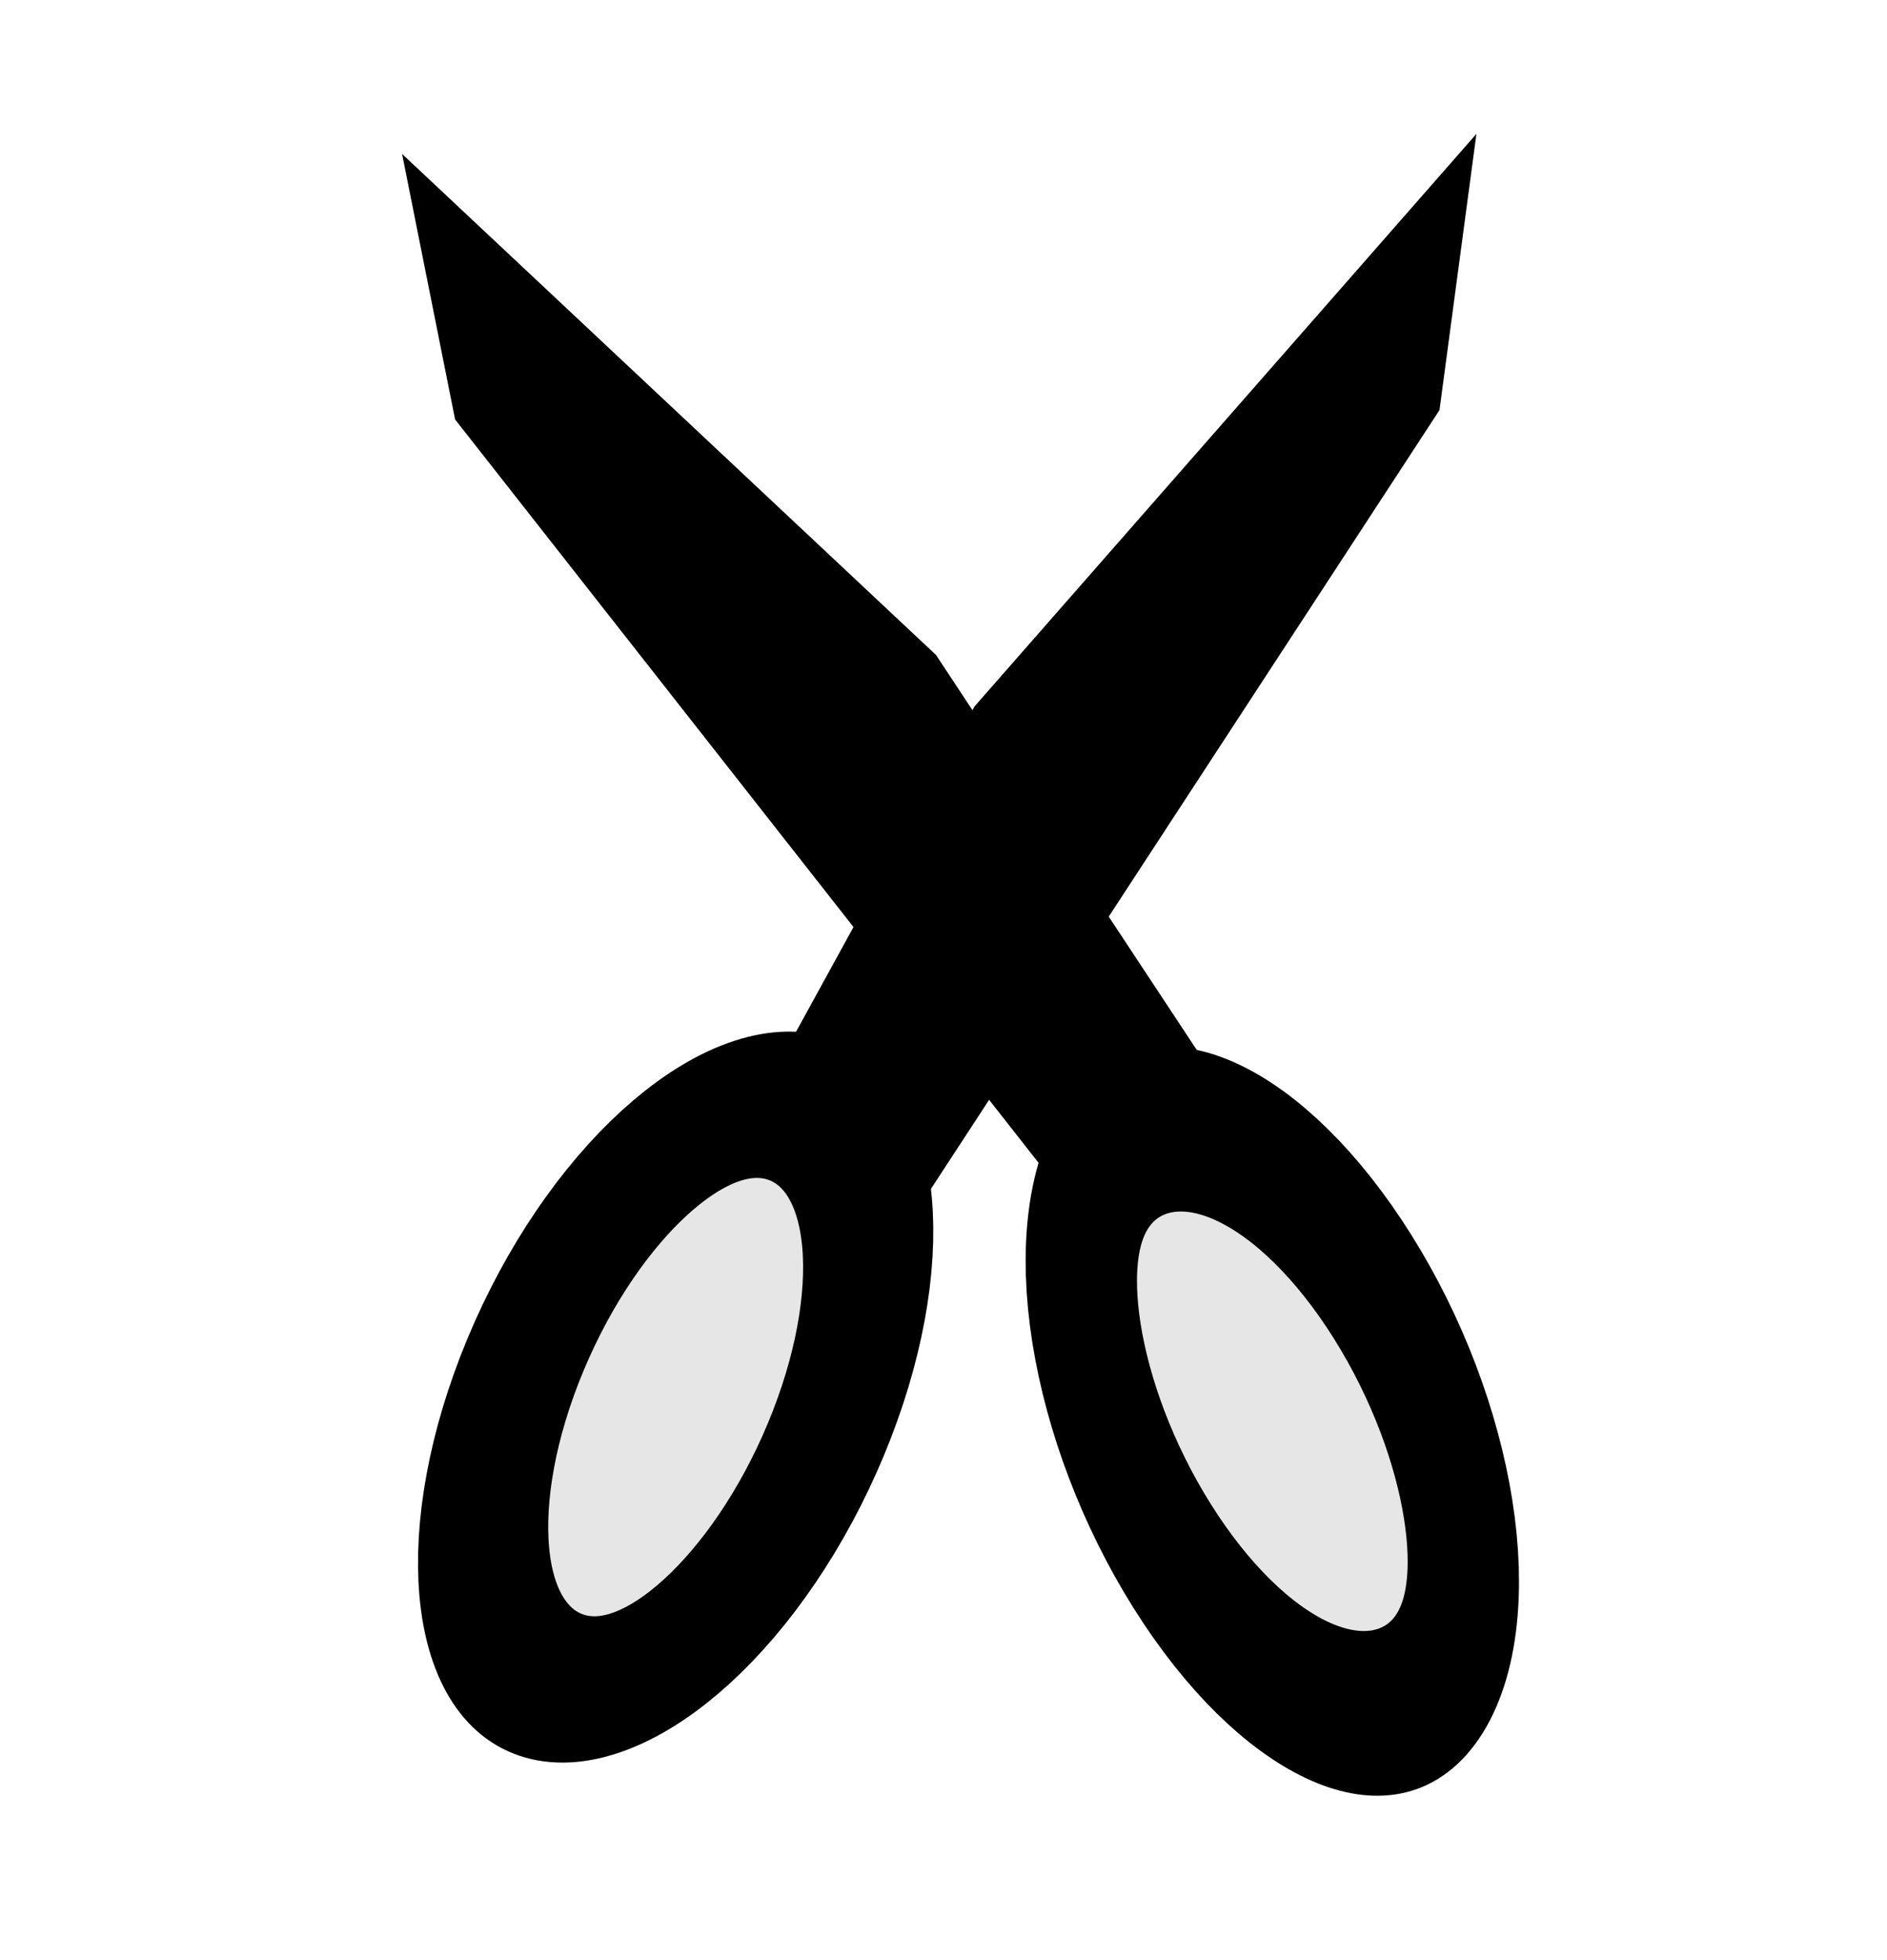 <?xml version="1.0" encoding="UTF-8" standalone="no"?>
<!-- Created with Inkscape (http://www.inkscape.org/) -->

<svg
   xmlns:dc="http://purl.org/dc/elements/1.1/"
   xmlns:cc="http://creativecommons.org/ns#"
   xmlns:rdf="http://www.w3.org/1999/02/22-rdf-syntax-ns#"
   xmlns:svg="http://www.w3.org/2000/svg"
   xmlns="http://www.w3.org/2000/svg"
   xmlns:sodipodi="http://sodipodi.sourceforge.net/DTD/sodipodi-0.dtd"
   xmlns:inkscape="http://www.inkscape.org/namespaces/inkscape"
   width="27.3"
   height="28.35"
   id="svg11573"
   version="1.1"
   inkscape:version="0.48.2 r9819"
   sodipodi:docname="cut.svg">
  <defs
     id="defs11575" />
  <sodipodi:namedview
     id="base"
     pagecolor="#ffffff"
     bordercolor="#666666"
     borderopacity="1.0"
     inkscape:pageopacity="0.0"
     inkscape:pageshadow="2"
     inkscape:zoom="11.2"
     inkscape:cx="-10.974307"
     inkscape:cy="10.856102"
     inkscape:document-units="px"
     inkscape:current-layer="layer1"
     showgrid="false"
     fit-margin-top="0"
     fit-margin-left="0"
     fit-margin-right="0"
     fit-margin-bottom="0"
     inkscape:window-width="1280"
     inkscape:window-height="974"
     inkscape:window-x="-8"
     inkscape:window-y="-8"
     inkscape:window-maximized="1" />
  <g
     inkscape:label="Layer 1"
     inkscape:groupmode="layer"
     id="layer1"
     transform="translate(-189.906,-418.638)">
    <g
       id="g12735"
       transform="translate(5.804,-2.5)">
      <path
         inkscape:connector-curvature="0"
         id="path11583"
         d="m 194.912,441.489 9.535,-14.598 0.3,-2.243 -6.135,6.997 -6.331,11.538"
         style="fill:#000000;fill-opacity:1;stroke:#000000;stroke-width:1;stroke-linecap:butt;stroke-linejoin:miter;stroke-miterlimit:4;stroke-opacity:1;stroke-dasharray:none" />
      <path
         transform="matrix(0.039,0.011,-0.02,0.048,198.86,409.213)"
         d="m 248.571,625.219 c 0,48.128 -24.944,87.143 -55.714,87.143 -30.77,0 -55.714,-39.015 -55.714,-87.143 0,-48.128 24.944,-87.143 55.714,-87.143 30.77,0 55.714,39.015 55.714,87.143 z"
         sodipodi:ry="87.14286"
         sodipodi:rx="55.714287"
         sodipodi:cy="625.2193"
         sodipodi:cx="192.85715"
         id="path11581"
         style="fill:#e6e6e6;fill-opacity:1;fill-rule:nonzero;stroke:#000000;stroke-width:42.974;stroke-linecap:round;stroke-linejoin:miter;stroke-miterlimit:4;stroke-opacity:1;stroke-dasharray:none;stroke-dashoffset:238.743"
         sodipodi:type="arc" />
      <path
         inkscape:connector-curvature="0"
         id="path11583-6"
         d="m 201.555,440.239 -10.402,-13.249 -0.438,-2.193 6.544,6.139 7.022,10.634"
         style="fill:#000000;fill-opacity:1;stroke:#000000;stroke-width:1;stroke-linecap:butt;stroke-linejoin:miter;stroke-miterlimit:4;stroke-opacity:1;stroke-dasharray:none" />
      <path
         transform="matrix(0.026,-0.035,0.027,0.043,180.614,421.56)"
         d="m 248.571,625.219 c 0,48.128 -24.944,87.143 -55.714,87.143 -30.77,0 -55.714,-39.015 -55.714,-87.143 0,-48.128 24.944,-87.143 55.714,-87.143 30.77,0 55.714,39.015 55.714,87.143 z"
         sodipodi:ry="87.14286"
         sodipodi:rx="55.714287"
         sodipodi:cy="625.2193"
         sodipodi:cx="192.85715"
         id="path11581-7"
         style="fill:#e6e6e6;fill-opacity:1;fill-rule:nonzero;stroke:#000000;stroke-width:42.974;stroke-linecap:round;stroke-linejoin:miter;stroke-miterlimit:4;stroke-opacity:1;stroke-dasharray:none;stroke-dashoffset:20"
         sodipodi:type="arc" />
    </g>
  </g>
</svg>
